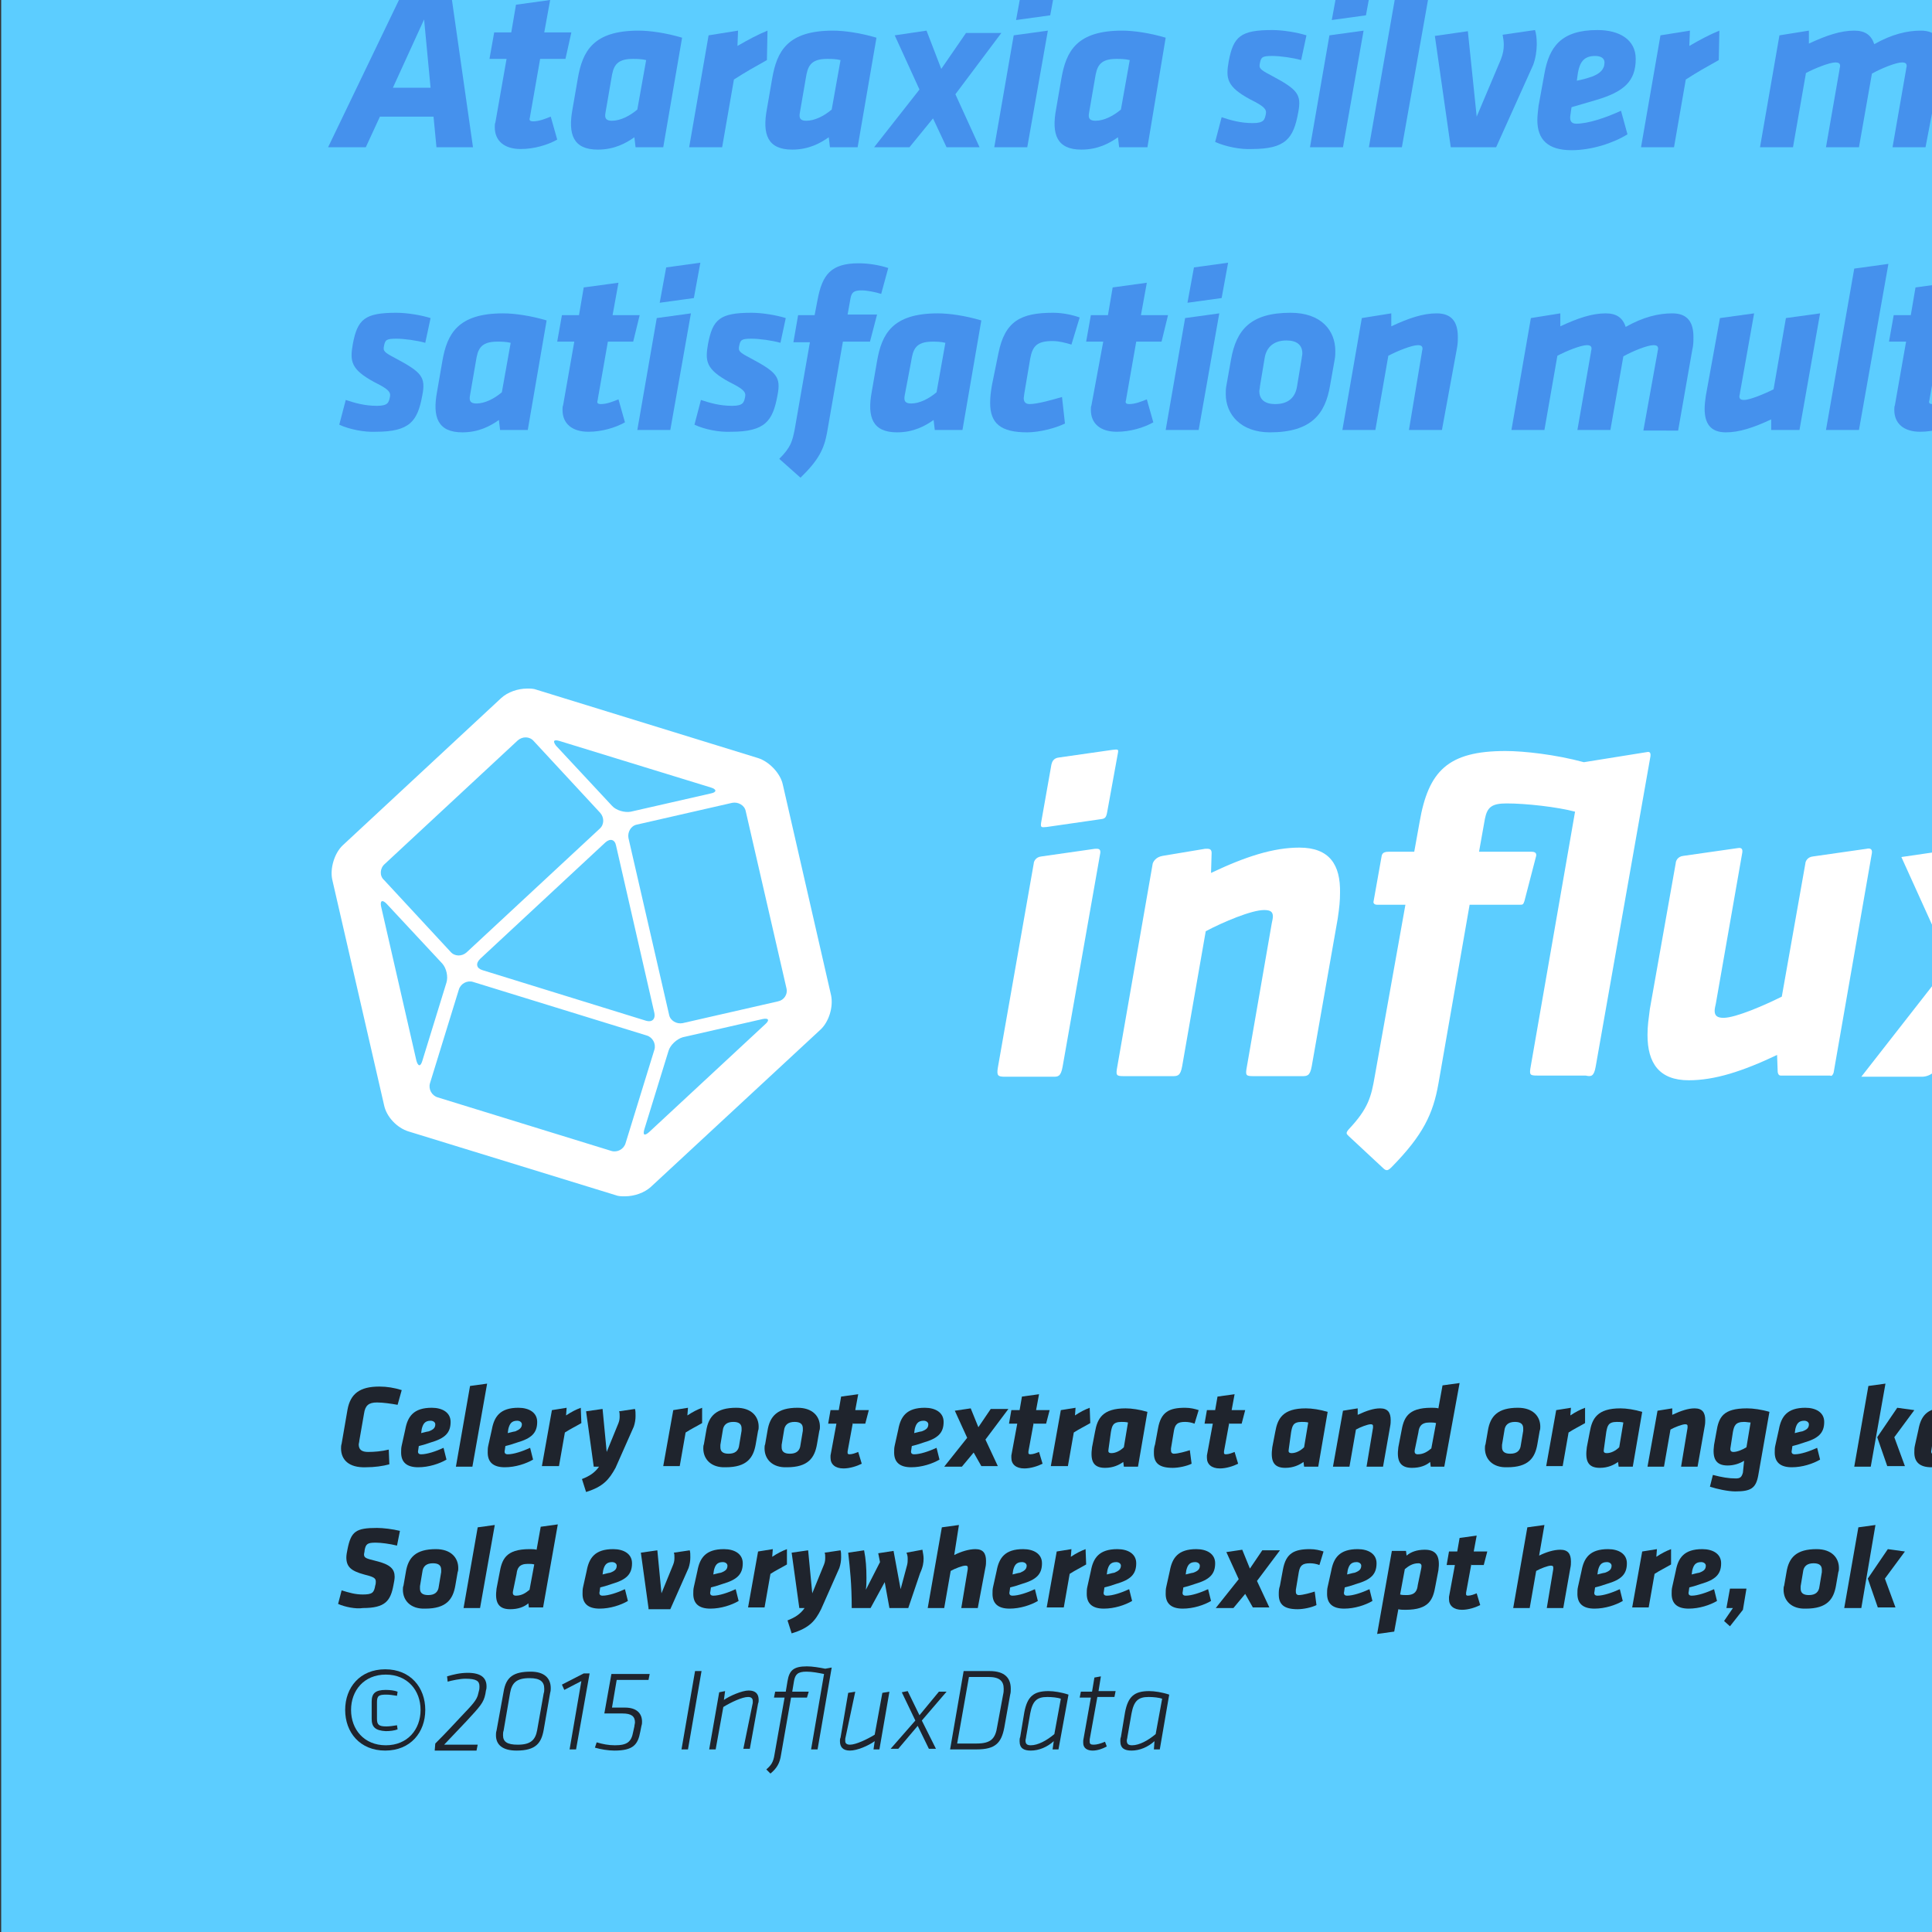 <?xml version="1.0" encoding="utf-8"?>
<!-- Generator: Adobe Illustrator 19.1.0, SVG Export Plug-In . SVG Version: 6.00 Build 0)  -->
<svg version="1.1" id="Layer_1" xmlns="http://www.w3.org/2000/svg" xmlns:xlink="http://www.w3.org/1999/xlink" x="0px" y="0px"
	 viewBox="-171 37 328 328" style="enable-background:new -171 37 328 328;" xml:space="preserve">
<rect x="-171" y="37" width="328" height="328" fill="#333333" stroke="none"/>
<style type="text/css">
	.st0{fill:#5CCDFF;}
	.st1{fill:#4591ED;}
	.st2{fill:#1F242D;}
	.st3{fill:#FFFFFF;}
</style>
<rect x="-170.8" y="37" class="st0" width="328" height="328"/>
<g>
	<path class="st1" d="M-97.4,56.8h-9.1l-2.4,5.2h-6.4l12.8-26.6h8l3.8,26.6h-6.2L-97.4,56.8z M-104.3,51.9h6.4l-1.1-11.6
		L-104.3,51.9z"/>
	<path class="st1" d="M-79.3,47l-1.7,9.7c0,0.2-0.1,0.4-0.1,0.5c0,0.3,0.2,0.4,0.6,0.4c1,0,2-0.4,3-0.8l1.1,3.9
		c-1.6,0.9-3.9,1.6-6.2,1.6c-2.8,0-4.4-1.4-4.4-3.7c0-0.3,0-0.6,0.1-0.8l1.9-10.8h-2.9l0.8-4.5h2.9l0.8-4.7l5.8-0.8l-1,5.5h4.6
		L-75,47H-79.3z"/>
	<path class="st1" d="M-63.1,62l-0.2-1.7c-1.4,1-3.4,2.1-6.2,2.1c-4.2,0-5.1-2.6-4.3-6.9l0.9-5.2c0.8-4.6,2.6-8.1,10.3-8.1
		c2,0,4.7,0.4,7.4,1.2L-58.4,62H-63.1z M-68.2,56.1c-0.2,1,0.1,1.4,1.1,1.4c1.4,0,3-0.8,4.3-1.9l1.5-8.4C-62.1,47-63,47-63.6,47
		c-2.9,0-3.3,1.4-3.6,3.3L-68.2,56.1z"/>
	<path class="st1" d="M-40.8,47.2c-2.5,1.4-3.4,1.9-5.6,3.3l-2,11.5h-5.6l3.3-19l5-0.8l-0.1,2.6c1.9-1.1,3.4-1.9,5.1-2.6L-40.8,47.2
		z"/>
	<path class="st1" d="M-30.1,62l-0.2-1.7c-1.4,1-3.4,2.1-6.2,2.1c-4.2,0-5.1-2.6-4.3-6.9l0.9-5.2c0.8-4.6,2.6-8.1,10.3-8.1
		c2,0,4.7,0.4,7.4,1.2L-25.4,62H-30.1z M-35.2,56.1c-0.2,1,0.1,1.4,1.1,1.4c1.4,0,3-0.8,4.3-1.9l1.5-8.4C-29.1,47-30,47-30.6,47
		c-2.9,0-3.3,1.4-3.6,3.3L-35.2,56.1z"/>
	<path class="st1" d="M-12.6,57.1l-4,4.9h-6l7.7-9.8l-4.2-9.2l5.4-0.8l2.5,6.5l4.2-6.1h6L-8.8,53l4.1,9h-5.6L-12.6,57.1z"/>
	<path class="st1" d="M1.1,43l5.8-0.8L3.4,62h-5.6L1.1,43z M2.6,34.4l5.8-0.8l-1.1,6l-5.8,0.8L2.6,34.4z"/>
	<path class="st1" d="M19,62l-0.2-1.7c-1.4,1-3.4,2.1-6.2,2.1c-4.2,0-5.1-2.6-4.3-6.9l0.9-5.2c0.8-4.6,2.6-8.1,10.3-8.1
		c2,0,4.7,0.4,7.4,1.2L23.8,62H19z M13.9,56.1c-0.2,1,0.1,1.4,1.1,1.4c1.4,0,3-0.8,4.3-1.9l1.5-8.4C20,47,19.1,47,18.5,47
		c-2.9,0-3.3,1.4-3.6,3.3L13.9,56.1z"/>
	<path class="st1" d="M35.3,61.1l1.1-4.2c1.5,0.5,3.2,1,5.3,1c1.9,0,2-0.6,2.2-1.5c0.2-0.9-0.4-1.4-2.6-2.5
		c-4.1-2.2-4.2-3.6-3.7-6.5c0.8-4.2,2-5.3,7.4-5.3c1.8,0,4.2,0.4,5.8,0.9l-0.9,4.2c-1.4-0.4-3.6-0.7-4.9-0.7c-1.7,0-1.9,0.2-2.1,1.2
		c-0.2,0.9,0,1.1,1.9,2.1c4.5,2.4,5.2,3.2,4.6,6.3c-0.8,4.4-2.1,6.2-7.9,6.2C39.6,62.4,37.1,61.9,35.3,61.1z"/>
	<path class="st1" d="M54.7,43l5.8-0.8L57,62h-5.6L54.7,43z M56.2,34.4l5.8-0.8l-1.1,6l-5.8,0.8L56.2,34.4z"/>
	<path class="st1" d="M66.2,34.6l5.8-0.8L67,62h-5.6L66.2,34.6z"/>
	<path class="st1" d="M75.3,62l-2.7-18.9l5.6-0.8l1.5,14.5l4.1-9.7c0.4-1,0.5-1.8,0.5-2.5c0-0.6-0.1-1.2-0.2-1.7l5.5-0.8
		c0.2,0.6,0.3,1.4,0.3,2.4c0,1.1-0.2,2.4-0.6,3.5l-6.3,14H75.3z"/>
	<path class="st1" d="M91.2,49.5c0.8-4.5,2.8-7.4,9-7.4c3.7,0,6.5,1.6,6.5,4.9c0,3.8-2,5.6-6.8,7c-2.4,0.7-2.4,0.7-4.1,1.2l-0.2,1.4
		c-0.1,0.7,0,1.4,1,1.4c2,0,5-1,7.6-2.2l1.1,4c-2.4,1.5-6.1,2.7-9.5,2.7c-4,0-5.8-1.8-5.8-5.1c0-0.7,0.1-1.5,0.2-2.4L91.2,49.5z
		 M101.4,47.6c0-0.7-0.6-1.1-1.6-1.1c-2,0-2.6,1.2-2.9,2.8l-0.2,1.4c1-0.2,1.4-0.3,2.6-0.7C100.6,49.5,101.4,48.8,101.4,47.6z"/>
	<path class="st1" d="M120.8,47.2c-2.5,1.4-3.4,1.9-5.6,3.3l-2,11.5h-5.6l3.3-19l5-0.8l-0.1,2.6c1.9-1.1,3.4-1.9,5.1-2.6L120.8,47.2
		z"/>
	<path class="st1" d="M152.6,48.8c0-0.2,0.1-0.4,0.1-0.6c0-0.4-0.2-0.6-0.8-0.6c-1,0-3.5,1-5.1,1.9L144.6,62H139l2.3-13.2
		c0-0.2,0.1-0.4,0.1-0.6c0-0.4-0.2-0.6-0.8-0.6c-1,0-3.5,1-5,1.8L133.4,62h-5.6l3.3-19l5-0.8l0,2.2c3-1.4,5.4-2.2,7.7-2.2
		c1.9,0,2.9,0.8,3.4,2.3c3-1.7,5.6-2.3,7.9-2.3c2.6,0,3.6,1.5,3.6,4c0,0.7,0,1.4-0.2,2.2L155.9,62h-5.6L152.6,48.8z"/>
	<path class="st1" d="M161.5,49.5c0.8-4.5,2.8-7.4,9-7.4c3.7,0,6.5,1.6,6.5,4.9c0,3.8-2,5.6-6.8,7c-2.4,0.7-2.4,0.7-4.1,1.2
		l-0.2,1.4c-0.1,0.7,0,1.4,1,1.4c2,0,5-1,7.6-2.2l1.1,4c-2.4,1.5-6.1,2.7-9.5,2.7c-4,0-5.8-1.8-5.8-5.1c0-0.7,0.1-1.5,0.2-2.4
		L161.5,49.5z M171.7,47.6c0-0.7-0.6-1.1-1.6-1.1c-2,0-2.6,1.2-2.9,2.8l-0.2,1.4c1-0.2,1.4-0.3,2.6-0.7
		C171,49.5,171.7,48.8,171.7,47.6z"/>
	<path class="st1" d="M188.6,59.9c-1.6,1-3.6,1.7-5.7,1.7c-4.2,0-5.3-2.6-4.5-7l0.8-4.4c0.9-4.9,2.1-8.1,10.4-8.1
		c2,0,5.1,0.4,7.6,1.2l-3.8,21.6c-0.8,4.4-2.6,5.4-7.8,5.4c-2.3,0-6.3-0.7-8.7-1.5l1-4c3,0.7,5.4,1.1,7.8,1.1c1.7,0,2.1-0.6,2.3-2
		L188.6,59.9z M184,55.4c-0.2,1,0.1,1.5,1.1,1.5c1.2,0,3.2-0.8,4.4-1.5l1.5-8.4c-0.7-0.1-1.4-0.1-2.2-0.1c-2.9,0-3.5,1.4-3.8,3.3
		L184,55.4z"/>
	<path class="st1" d="M209.5,62l-0.2-1.7c-1.4,1-3.4,2.1-6.2,2.1c-4.2,0-5.1-2.6-4.3-6.9l0.9-5.2c0.8-4.6,2.6-8.1,10.3-8.1
		c2,0,4.7,0.4,7.4,1.2L214.2,62H209.5z M204.4,56.1c-0.2,1,0.1,1.4,1.1,1.4c1.4,0,3-0.8,4.3-1.9l1.5-8.4c-0.8-0.2-1.6-0.2-2.2-0.2
		c-2.9,0-3.3,1.4-3.6,3.3L204.4,56.1z"/>
	<path class="st1" d="M223.3,34.6l5.8-0.8l-5,28.2h-5.6L223.3,34.6z"/>
	<path class="st1" d="M228.8,55.9c0-0.4,0-0.9,0.1-1.4l0.8-4.5c0.9-5,3.3-7.9,10.1-7.9c5.2,0,7.6,3,7.6,6.5c0,0.4,0,0.9-0.1,1.4
		l-0.8,4.5c-0.8,4.7-3.1,7.9-10.2,7.9C231.4,62.4,228.8,59.4,228.8,55.9z M241.8,49c0-1.4-0.9-2.2-2.7-2.2c-2.1,0-3.4,1.1-3.7,3
		l-0.8,4.8c0,0.3-0.1,0.6-0.1,0.8c0,1.4,0.9,2.2,2.7,2.2c2.2,0,3.4-1.1,3.7-3l0.8-4.8C241.7,49.6,241.8,49.3,241.8,49z"/>
	<path class="st1" d="M273.4,48.8c0-0.2,0.1-0.4,0.1-0.6c0-0.4-0.2-0.6-0.8-0.6c-1,0-3.5,1-5.1,1.9L265.4,62h-5.6l2.3-13.2
		c0-0.2,0.1-0.4,0.1-0.6c0-0.4-0.2-0.6-0.8-0.6c-1,0-3.5,1-5,1.8L254.2,62h-5.6l3.3-19l5-0.8l0,2.2c3-1.4,5.4-2.2,7.7-2.2
		c1.9,0,2.9,0.8,3.4,2.3c3-1.7,5.6-2.3,7.9-2.3c2.6,0,3.6,1.5,3.6,4c0,0.7,0,1.4-0.2,2.2L276.7,62H271L273.4,48.8z"/>
	<path class="st1" d="M292.1,62l-0.2-1.7c-1.4,1-3.4,2.1-6.2,2.1c-4.2,0-5.1-2.6-4.3-6.9l0.9-5.2c0.8-4.6,2.6-8.1,10.3-8.1
		c2,0,4.7,0.4,7.4,1.2L296.9,62H292.1z M287,56.1c-0.2,1,0.1,1.4,1.1,1.4c1.4,0,3-0.8,4.3-1.9l1.5-8.4c-0.8-0.2-1.6-0.2-2.2-0.2
		c-2.9,0-3.3,1.4-3.6,3.3L287,56.1z"/>
	<path class="st1" d="M314.7,48.8c0-0.2,0.1-0.4,0.1-0.6c0-0.4-0.2-0.6-0.8-0.6c-1,0-3.5,1-5,1.8L306.8,62h-5.6l3.3-19l5-0.8l0,2.2
		c3-1.4,5.4-2.2,7.7-2.2c2.6,0,3.6,1.5,3.6,4c0,0.7,0,1.2-0.2,2.2L318,62h-5.6L314.7,48.8z"/>
	<path class="st1" d="M325.6,43l5.8-0.8L327.9,62h-5.6L325.6,43z M327.1,34.4l5.8-0.8l-1.1,6l-5.8,0.8L327.1,34.4z"/>
	<path class="st1" d="M343.5,62l-0.2-1.7c-1.4,1-3.4,2.1-6.2,2.1c-4.2,0-5.1-2.6-4.3-6.9l0.9-5.2c0.8-4.6,2.6-8.1,10.3-8.1
		c2,0,4.7,0.4,7.4,1.2L348.3,62H343.5z M338.4,56.1c-0.2,1,0.1,1.4,1.1,1.4c1.4,0,3-0.8,4.3-1.9l1.5-8.4c-0.8-0.2-1.6-0.2-2.2-0.2
		c-2.9,0-3.3,1.4-3.6,3.3L338.4,56.1z"/>
	<path class="st1" d="M352.9,57.4c0-1,0.1-1.8,0.3-3l1.1-5.4c1.1-5.5,3.8-6.9,9.3-6.9c1.7,0,3.4,0.4,4.5,0.8l-1.4,4.6
		c-1-0.3-2.1-0.6-3.2-0.6c-2.6,0-3.4,0.8-3.8,3l-1,5.9c0,0.2-0.1,0.6-0.1,0.8c0,0.6,0.3,1,1,1c1.4,0,4.1-0.8,5.5-1.2l0.5,4.5
		c-1.6,0.8-4.4,1.5-6.4,1.5C354.7,62.4,352.9,60.9,352.9,57.4z"/>
	<path class="st1" d="M-113.4,109.1l1.1-4.2c1.5,0.5,3.2,1,5.3,1c1.9,0,2-0.6,2.2-1.5c0.2-0.9-0.4-1.4-2.6-2.5
		c-4.1-2.2-4.2-3.6-3.7-6.5c0.8-4.2,2-5.3,7.4-5.3c1.8,0,4.2,0.4,5.8,0.9l-0.9,4.2c-1.4-0.4-3.6-0.7-4.9-0.7c-1.7,0-1.9,0.2-2.1,1.2
		c-0.2,0.9,0,1.1,1.9,2.1c4.5,2.4,5.2,3.2,4.6,6.3c-0.8,4.4-2.1,6.2-7.9,6.2C-109.1,110.4-111.7,109.9-113.4,109.1z"/>
	<path class="st1" d="M-86.1,110l-0.2-1.7c-1.4,1-3.4,2.1-6.2,2.1c-4.2,0-5.1-2.6-4.3-6.9l0.9-5.2c0.8-4.6,2.6-8.1,10.3-8.1
		c2,0,4.7,0.4,7.4,1.2l-3.2,18.6H-86.1z M-91.2,104.1c-0.2,1,0.1,1.4,1.1,1.4c1.4,0,3-0.8,4.3-1.9l1.5-8.4C-85.1,95-86,95-86.6,95
		c-2.9,0-3.3,1.4-3.6,3.3L-91.2,104.1z"/>
	<path class="st1" d="M-67.8,95l-1.7,9.7c0,0.2-0.1,0.4-0.1,0.5c0,0.3,0.2,0.4,0.6,0.4c1,0,2-0.4,3-0.8l1.1,3.9
		c-1.6,0.9-3.9,1.6-6.2,1.6c-2.8,0-4.4-1.4-4.4-3.7c0-0.3,0-0.6,0.1-0.8l1.9-10.8h-2.9l0.8-4.5h2.9l0.8-4.7L-66,85l-1,5.5h4.6
		l-1.1,4.5H-67.8z"/>
	<path class="st1" d="M-59.5,91l5.8-0.8l-3.5,19.8h-5.6L-59.5,91z M-57.9,82.4l5.8-0.8l-1.1,6l-5.8,0.8L-57.9,82.4z"/>
	<path class="st1" d="M-53.1,109.1l1.1-4.2c1.5,0.5,3.2,1,5.3,1c1.9,0,2-0.6,2.2-1.5c0.2-0.9-0.4-1.4-2.6-2.5
		c-4.1-2.2-4.2-3.6-3.7-6.5c0.8-4.2,2-5.3,7.4-5.3c1.8,0,4.2,0.4,5.8,0.9l-0.9,4.2c-1.4-0.4-3.6-0.7-4.9-0.7c-1.7,0-1.9,0.2-2.1,1.2
		c-0.2,0.9,0,1.1,1.9,2.1c4.5,2.4,5.2,3.2,4.6,6.3c-0.8,4.4-2.1,6.2-7.9,6.2C-48.9,110.4-51.4,109.9-53.1,109.1z"/>
	<path class="st1" d="M-38.7,114.9c2-2,2.2-3,2.6-4.9l2.6-14.9h-2.8l0.8-4.6h2.8l0.5-2.6c0.8-4.3,2.3-6.2,7-6.2c1.6,0,3.5,0.3,5,0.8
		l-1.2,4.4c-0.9-0.3-2.4-0.6-3.3-0.6c-1.3,0-1.7,0.3-1.9,1.3l-0.5,2.8h5l-1.2,4.6h-4.6l-2.7,15.5c-0.5,2.7-1.4,4.6-4.5,7.6
		L-38.7,114.9z"/>
	<path class="st1" d="M-12.3,110l-0.2-1.7c-1.4,1-3.4,2.1-6.2,2.1c-4.2,0-5.1-2.6-4.3-6.9l0.9-5.2c0.8-4.6,2.6-8.1,10.3-8.1
		c2,0,4.7,0.4,7.4,1.2L-7.6,110H-12.3z M-17.4,104.1c-0.2,1,0.1,1.4,1.1,1.4c1.4,0,3-0.8,4.3-1.9l1.5-8.4c-0.8-0.2-1.6-0.2-2.2-0.2
		c-2.9,0-3.3,1.4-3.6,3.3L-17.4,104.1z"/>
	<path class="st1" d="M-2.9,105.4c0-1,0.1-1.8,0.3-3l1.1-5.4c1.1-5.5,3.8-6.9,9.3-6.9c1.7,0,3.4,0.4,4.5,0.8l-1.4,4.6
		c-1-0.3-2.1-0.6-3.2-0.6c-2.6,0-3.4,0.8-3.8,3l-1,5.9c0,0.2-0.1,0.6-0.1,0.8c0,0.6,0.3,1,1,1c1.4,0,4.1-0.8,5.5-1.2l0.5,4.5
		c-1.6,0.8-4.4,1.5-6.4,1.5C-1.1,110.4-2.9,108.9-2.9,105.4z"/>
	<path class="st1" d="M21.9,95l-1.7,9.7c0,0.2-0.1,0.4-0.1,0.5c0,0.3,0.2,0.4,0.6,0.4c1,0,2-0.4,3-0.8l1.1,3.9
		c-1.6,0.9-3.9,1.6-6.2,1.6c-2.8,0-4.4-1.4-4.4-3.7c0-0.3,0-0.6,0.1-0.8L16.3,95h-2.9l0.8-4.5h2.9l0.8-4.7l5.8-0.8l-1,5.5h4.6
		L26.2,95H21.9z"/>
	<path class="st1" d="M30.2,91l5.8-0.8L32.5,110h-5.6L30.2,91z M31.7,82.4l5.8-0.8l-1.1,6l-5.8,0.8L31.7,82.4z"/>
	<path class="st1" d="M37.1,103.9c0-0.4,0-0.9,0.1-1.4L38,98c0.9-5,3.3-7.9,10.1-7.9c5.2,0,7.6,3,7.6,6.5c0,0.4,0,0.9-0.1,1.4
		l-0.8,4.5c-0.8,4.7-3.1,7.9-10.2,7.9C39.7,110.4,37.1,107.4,37.1,103.9z M50.1,97c0-1.4-0.9-2.2-2.7-2.2c-2.1,0-3.4,1.1-3.7,3
		l-0.8,4.8c0,0.3-0.1,0.6-0.1,0.8c0,1.4,0.9,2.2,2.7,2.2c2.2,0,3.4-1.1,3.7-3l0.8-4.8C50,97.6,50.1,97.3,50.1,97z"/>
	<path class="st1" d="M70.4,96.8c0-0.2,0.1-0.4,0.1-0.6c0-0.4-0.2-0.6-0.8-0.6c-1,0-3.5,1-5,1.8L62.5,110h-5.6l3.3-19l5-0.8l0,2.2
		c3-1.4,5.4-2.2,7.7-2.2c2.6,0,3.6,1.5,3.6,4c0,0.7,0,1.2-0.2,2.2L73.8,110h-5.6L70.4,96.8z"/>
	<path class="st1" d="M110.4,96.8c0-0.2,0.1-0.4,0.1-0.6c0-0.4-0.2-0.6-0.8-0.6c-1,0-3.5,1-5.1,1.9l-2.2,12.5h-5.6l2.3-13.2
		c0-0.2,0.1-0.4,0.1-0.6c0-0.4-0.2-0.6-0.8-0.6c-1,0-3.5,1-5,1.8L91.2,110h-5.6l3.3-19l5-0.8l0,2.2c3-1.4,5.4-2.2,7.7-2.2
		c1.9,0,2.9,0.8,3.4,2.3c3-1.7,5.6-2.3,7.9-2.3c2.6,0,3.6,1.5,3.6,4c0,0.7,0,1.4-0.2,2.2l-2.4,13.7H108L110.4,96.8z"/>
	<path class="st1" d="M124.4,103.7c0,0.2-0.1,0.4-0.1,0.6c0,0.4,0.2,0.6,0.8,0.6c1,0,3.6-1.1,5-1.8l2.1-12.1l5.8-0.8l-3.5,19.8h-4.8
		l0-1.8c-3,1.4-5.4,2.2-7.7,2.2c-2.6,0-3.6-1.5-3.6-4c0-0.8,0.1-1.4,0.2-2.2L121,91l5.8-0.8L124.4,103.7z"/>
	<path class="st1" d="M143.8,82.6l5.8-0.8l-5,28.2H139L143.8,82.6z"/>
	<path class="st1" d="M158.3,95l-1.7,9.7c0,0.2-0.1,0.4-0.1,0.5c0,0.3,0.2,0.4,0.6,0.4c1,0,2-0.4,3-0.8l1.1,3.9
		c-1.6,0.9-3.9,1.6-6.2,1.6c-2.8,0-4.4-1.4-4.4-3.7c0-0.3,0-0.6,0.1-0.8l1.9-10.8h-2.9l0.8-4.5h2.9l0.8-4.7l5.8-0.8l-1,5.5h4.6
		l-1.1,4.5H158.3z"/>
	<path class="st1" d="M166.6,91l5.8-0.8l-3.5,19.8h-5.6L166.6,91z M168.2,82.4l5.8-0.8l-1.1,6l-5.8,0.8L168.2,82.4z"/>
	<path class="st1" d="M181.5,90.5l0.2,1.7c1.4-1.2,3.4-2.1,6.2-2.1c4.2,0,5.3,2.6,4.5,6.9l-0.9,5.2c-0.8,4.6-2,8.1-10.2,8.1
		c-0.6,0-1.8-0.1-2.4-0.2l-1.4,7.7l-5.8,0.8l5-28.2H181.5z M186.9,96.4c0.2-1-0.1-1.5-1.1-1.5c-2,0-3.4,1-4.5,2l-1.5,8.7
		c0.6,0.1,1.4,0.2,2.2,0.2c2.9,0,3.5-1.6,3.9-3.4L186.9,96.4z"/>
	<path class="st1" d="M195,118.6l-1.4-4.4c2.7-1,4.4-2.2,5.8-4.2h-1.8l-2.7-18.9l5.6-0.8l1.5,14.5l4.1-9.7c0.4-1,0.5-1.8,0.5-2.5
		c0-0.6-0.1-1.2-0.2-1.7l5.5-0.8c0.2,0.6,0.3,1.4,0.3,2.4c0,1.1-0.2,2.4-0.6,3.5l-6.3,14C203,114.5,201,116.7,195,118.6z"/>
	<path class="st1" d="M230.9,110l-0.2-1.7c-1.4,1.2-3.4,2.1-6.2,2.1c-4.2,0-5.3-2.6-4.5-6.9l0.9-5.2c0.8-4.6,2-8.1,10.2-8.1
		c0.6,0,1.8,0.1,2.4,0.2l1.4-7.8l5.8-0.8l-5,28.2H230.9z M225.5,104.2c-0.2,1,0.1,1.5,1.1,1.5c2,0,3.4-1,4.5-2l1.5-8.7
		c-0.6-0.1-1.4-0.2-2.2-0.2c-2.9,0-3.5,1.6-3.9,3.4L225.5,104.2z"/>
	<path class="st1" d="M241.4,97.5c0.8-4.5,2.8-7.4,9-7.4c3.7,0,6.5,1.6,6.5,4.9c0,3.8-2,5.6-6.8,7c-2.4,0.7-2.4,0.7-4.1,1.2
		l-0.2,1.4c-0.1,0.7,0,1.4,1,1.4c2,0,5-1,7.6-2.2l1.1,4c-2.4,1.5-6.1,2.7-9.5,2.7c-4,0-5.8-1.8-5.8-5.1c0-0.7,0.1-1.5,0.2-2.4
		L241.4,97.5z M251.6,95.6c0-0.7-0.6-1.1-1.6-1.1c-2,0-2.6,1.2-2.9,2.8l-0.2,1.4c1-0.2,1.4-0.3,2.6-0.7
		C250.9,97.5,251.6,96.8,251.6,95.6z"/>
	<path class="st1" d="M257.4,109.1l1.1-4.2c1.5,0.5,3.2,1,5.3,1c1.9,0,2-0.6,2.2-1.5c0.2-0.9-0.4-1.4-2.6-2.5
		c-4.1-2.2-4.2-3.6-3.7-6.5c0.8-4.2,2-5.3,7.4-5.3c1.8,0,4.2,0.4,5.8,0.9l-0.9,4.2c-1.4-0.4-3.6-0.7-4.9-0.7c-1.7,0-1.9,0.2-2.1,1.2
		c-0.2,0.9,0,1.1,1.9,2.1c4.5,2.4,5.2,3.2,4.6,6.3c-0.8,4.4-2.1,6.2-7.9,6.2C261.6,110.4,259.1,109.9,257.4,109.1z"/>
	<path class="st1" d="M276.8,91l5.8-0.8l-3.5,19.8h-5.6L276.8,91z M278.3,82.4l5.8-0.8l-1.1,6l-5.8,0.8L278.3,82.4z"/>
	<path class="st1" d="M294.4,107.9c-1.6,1-3.6,1.7-5.7,1.7c-4.2,0-5.3-2.6-4.5-7l0.8-4.4c0.9-4.9,2.1-8.1,10.4-8.1
		c2,0,5.1,0.4,7.6,1.2l-3.8,21.6c-0.8,4.4-2.6,5.4-7.8,5.4c-2.3,0-6.3-0.7-8.7-1.5l1-4c3,0.7,5.4,1.1,7.8,1.1c1.7,0,2.1-0.6,2.3-2
		L294.4,107.9z M289.7,103.4c-0.2,1,0.1,1.5,1.1,1.5c1.2,0,3.2-0.8,4.4-1.5l1.5-8.4c-0.7-0.1-1.4-0.1-2.2-0.1
		c-2.9,0-3.5,1.4-3.8,3.3L289.7,103.4z"/>
	<path class="st1" d="M317.5,96.8c0-0.2,0.1-0.4,0.1-0.6c0-0.4-0.2-0.6-0.8-0.6c-1,0-3.5,1-5,1.8l-2.2,12.6H304l3.3-19l5-0.8l0,2.2
		c3-1.4,5.4-2.2,7.7-2.2c2.6,0,3.6,1.5,3.6,4c0,0.7,0,1.2-0.2,2.2l-2.4,13.7h-5.6L317.5,96.8z"/>
	<path class="st1" d="M343.9,110l-0.2-1.7c-1.4,1.2-3.4,2.1-6.2,2.1c-4.2,0-5.3-2.6-4.5-6.9l0.9-5.2c0.8-4.6,2-8.1,10.2-8.1
		c0.6,0,1.8,0.1,2.4,0.2l1.4-7.8l5.8-0.8l-5,28.2H343.9z M338.5,104.2c-0.2,1,0.1,1.5,1.1,1.5c2,0,3.4-1,4.5-2l1.5-8.7
		c-0.6-0.1-1.4-0.2-2.2-0.2c-2.9,0-3.5,1.6-3.9,3.4L338.5,104.2z"/>
	<path class="st1" d="M359.6,103.7c0,0.2-0.1,0.4-0.1,0.6c0,0.4,0.2,0.6,0.8,0.6c1,0,3.6-1.1,5-1.8l2.1-12.1l5.8-0.8l-3.5,19.8H365
		l0-1.8c-3,1.4-5.4,2.2-7.7,2.2c-2.6,0-3.6-1.5-3.6-4c0-0.8,0.1-1.4,0.2-2.2l2.3-13.2l5.8-0.8L359.6,103.7z"/>
	<path class="st1" d="M374.4,103.9c0-0.4,0-0.9,0.1-1.4l0.8-4.5c0.9-5,3.3-7.9,10.1-7.9c5.2,0,7.6,3,7.6,6.5c0,0.4,0,0.9-0.1,1.4
		l-0.8,4.5c-0.8,4.7-3.1,7.9-10.2,7.9C377,110.4,374.4,107.4,374.4,103.9z M387.4,97c0-1.4-0.9-2.2-2.7-2.2c-2.1,0-3.4,1.1-3.7,3
		l-0.8,4.8c0,0.3-0.1,0.6-0.1,0.8c0,1.4,0.9,2.2,2.7,2.2c2.2,0,3.4-1.1,3.7-3l0.8-4.8C387.3,97.6,387.4,97.3,387.4,97z"/>
</g>
<g>
	<path class="st2" d="M-113.1,282.9c0-0.2,0-0.5,0.1-0.8l1-5.8c0.5-2.7,2.1-3.9,5.4-3.9c1.3,0,2.5,0.2,3.8,0.6l-0.7,2.5
		c-1.1-0.2-2.5-0.4-3.5-0.4c-1.4,0-2,0.5-2.2,1.9l-0.8,4.6c0,0.2-0.1,0.5-0.1,0.6c0,0.9,0.5,1.3,1.6,1.3c1,0,2.3-0.1,3.5-0.4
		l0.1,2.5c-1.1,0.3-2.5,0.5-4,0.5C-111.8,286.2-113.1,284.8-113.1,282.9z"/>
	<path class="st2" d="M-102.2,279.7c0.4-2.2,1.4-3.7,4.5-3.7c1.8,0,3.2,0.8,3.2,2.4c0,1.9-1,2.8-3.4,3.5c-1.2,0.4-1.2,0.4-2,0.6
		l-0.1,0.7c-0.1,0.4,0,0.7,0.5,0.7c1,0,2.5-0.5,3.8-1.1l0.5,2c-1.2,0.7-3,1.3-4.8,1.3c-2,0-2.9-0.9-2.9-2.5c0-0.4,0-0.8,0.1-1.2
		L-102.2,279.7z M-97.1,278.8c0-0.3-0.3-0.6-0.8-0.6c-1,0-1.3,0.6-1.5,1.4l-0.1,0.7c0.5-0.1,0.7-0.2,1.3-0.3
		C-97.4,279.7-97.1,279.4-97.1,278.8z"/>
	<path class="st2" d="M-91.2,272.3l2.9-0.4l-2.5,14.1h-2.8L-91.2,272.3z"/>
	<path class="st2" d="M-87.5,279.7c0.4-2.2,1.4-3.7,4.5-3.7c1.8,0,3.2,0.8,3.2,2.4c0,1.9-1,2.8-3.4,3.5c-1.2,0.4-1.2,0.4-2,0.6
		l-0.1,0.7c-0.1,0.4,0,0.7,0.5,0.7c1,0,2.5-0.5,3.8-1.1l0.5,2c-1.2,0.7-3,1.3-4.8,1.3c-2,0-2.9-0.9-2.9-2.5c0-0.4,0-0.8,0.1-1.2
		L-87.5,279.7z M-82.4,278.8c0-0.3-0.3-0.6-0.8-0.6c-1,0-1.3,0.6-1.5,1.4l-0.1,0.7c0.5-0.1,0.7-0.2,1.3-0.3
		C-82.8,279.7-82.4,279.4-82.4,278.8z"/>
	<path class="st2" d="M-72.3,278.6c-1.2,0.7-1.7,0.9-2.8,1.6l-1,5.7H-79l1.7-9.5l2.5-0.4l-0.1,1.3c0.9-0.6,1.7-1,2.5-1.3
		L-72.3,278.6z"/>
	<path class="st2" d="M-71.5,290.3l-0.7-2.2c1.3-0.5,2.2-1.1,2.9-2.1h-0.9l-1.3-9.4l2.8-0.4l0.7,7.3l2-4.9c0.2-0.5,0.2-0.9,0.2-1.2
		c0-0.3,0-0.6-0.1-0.8l2.7-0.4c0.1,0.3,0.1,0.7,0.1,1.2c0,0.6-0.1,1.2-0.3,1.8l-3.1,7C-67.6,288.2-68.6,289.4-71.5,290.3z"/>
	<path class="st2" d="M-51.8,278.6c-1.2,0.7-1.7,0.9-2.8,1.6l-1,5.7h-2.8l1.7-9.5l2.5-0.4l-0.1,1.3c0.9-0.6,1.7-1,2.5-1.3
		L-51.8,278.6z"/>
	<path class="st2" d="M-51.6,282.9c0-0.2,0-0.5,0.1-0.7l0.4-2.3c0.4-2.5,1.7-3.9,5.1-3.9c2.6,0,3.8,1.5,3.8,3.2c0,0.2,0,0.5-0.1,0.7
		l-0.4,2.3c-0.4,2.3-1.5,3.9-5.1,3.9C-50.3,286.2-51.6,284.7-51.6,282.9z M-45.1,279.5c0-0.7-0.4-1.1-1.4-1.1
		c-1.1,0-1.7,0.5-1.8,1.5l-0.4,2.4c0,0.1,0,0.3,0,0.4c0,0.7,0.4,1.1,1.4,1.1c1.1,0,1.7-0.5,1.8-1.5l0.4-2.4
		C-45.1,279.8-45.1,279.6-45.1,279.5z"/>
	<path class="st2" d="M-41.2,282.9c0-0.2,0-0.5,0.1-0.7l0.4-2.3c0.4-2.5,1.7-3.9,5.1-3.9c2.6,0,3.8,1.5,3.8,3.2c0,0.2,0,0.5-0.1,0.7
		l-0.4,2.3c-0.4,2.3-1.5,3.9-5.1,3.9C-39.9,286.2-41.2,284.7-41.2,282.9z M-34.7,279.5c0-0.7-0.4-1.1-1.4-1.1
		c-1.1,0-1.7,0.5-1.8,1.5l-0.4,2.4c0,0.1,0,0.3,0,0.4c0,0.7,0.4,1.1,1.4,1.1c1.1,0,1.7-0.5,1.8-1.5l0.4-2.4
		C-34.7,279.8-34.7,279.6-34.7,279.5z"/>
	<path class="st2" d="M-26.2,278.5l-0.9,4.9c0,0.1,0,0.2,0,0.3c0,0.1,0.1,0.2,0.3,0.2c0.5,0,1-0.2,1.5-0.4l0.6,2
		c-0.8,0.4-2,0.8-3.1,0.8c-1.4,0-2.2-0.7-2.2-1.8c0-0.1,0-0.3,0-0.4l1-5.4h-1.4l0.4-2.3h1.4l0.4-2.3l2.9-0.4l-0.5,2.7h2.3l-0.6,2.3
		H-26.2z"/>
	<path class="st2" d="M-18.5,279.7c0.4-2.2,1.4-3.7,4.5-3.7c1.8,0,3.2,0.8,3.2,2.4c0,1.9-1,2.8-3.4,3.5c-1.2,0.4-1.2,0.4-2,0.6
		l-0.1,0.7c-0.1,0.4,0,0.7,0.5,0.7c1,0,2.5-0.5,3.8-1.1l0.5,2c-1.2,0.7-3,1.3-4.8,1.3c-2,0-2.9-0.9-2.9-2.5c0-0.4,0-0.8,0.1-1.2
		L-18.5,279.7z M-13.4,278.8c0-0.3-0.3-0.6-0.8-0.6c-1,0-1.3,0.6-1.5,1.4l-0.1,0.7c0.5-0.1,0.7-0.2,1.3-0.3
		C-13.7,279.7-13.4,279.4-13.4,278.8z"/>
	<path class="st2" d="M-5.7,283.6l-2,2.4h-3l3.9-4.9l-2.1-4.6l2.7-0.4l1.3,3.2l2.1-3.1h3l-3.9,5.2l2.1,4.5h-2.8L-5.7,283.6z"/>
	<path class="st2" d="M4.5,278.5l-0.9,4.9c0,0.1,0,0.2,0,0.3c0,0.1,0.1,0.2,0.3,0.2c0.5,0,1-0.2,1.5-0.4l0.6,2
		c-0.8,0.4-2,0.8-3.1,0.8c-1.4,0-2.2-0.7-2.2-1.8c0-0.1,0-0.3,0-0.4l1-5.4H0.3l0.4-2.3h1.4l0.4-2.3l2.9-0.4l-0.5,2.7h2.3l-0.6,2.3
		H4.5z"/>
	<path class="st2" d="M14.1,278.6c-1.2,0.7-1.7,0.9-2.8,1.6l-1,5.7H7.4l1.7-9.5l2.5-0.4l-0.1,1.3c0.9-0.6,1.7-1,2.5-1.3L14.1,278.6z
		"/>
	<path class="st2" d="M19.8,286l-0.1-0.8c-0.7,0.5-1.7,1-3.1,1c-2.1,0-2.5-1.3-2.2-3.5l0.5-2.6c0.4-2.3,1.3-4,5.2-4
		c1,0,2.4,0.2,3.7,0.6l-1.6,9.3H19.8z M17.2,283c-0.1,0.5,0,0.7,0.5,0.7c0.7,0,1.5-0.4,2.1-1l0.7-4.2c-0.4-0.1-0.8-0.1-1.1-0.1
		c-1.5,0-1.6,0.7-1.8,1.7L17.2,283z"/>
	<path class="st2" d="M24.9,283.7c0-0.5,0-0.9,0.2-1.5l0.5-2.7c0.5-2.8,1.9-3.5,4.6-3.5c0.9,0,1.7,0.2,2.3,0.4l-0.7,2.3
		c-0.5-0.2-1.1-0.3-1.6-0.3c-1.3,0-1.7,0.4-1.9,1.5l-0.5,3c0,0.1,0,0.3,0,0.4c0,0.3,0.2,0.5,0.5,0.5c0.7,0,2.1-0.4,2.7-0.6l0.3,2.3
		c-0.8,0.4-2.2,0.7-3.2,0.7C25.8,286.2,24.9,285.4,24.9,283.7z"/>
	<path class="st2" d="M37.7,278.5l-0.9,4.9c0,0.1,0,0.2,0,0.3c0,0.1,0.1,0.2,0.3,0.2c0.5,0,1-0.2,1.5-0.4l0.6,2
		c-0.8,0.4-2,0.8-3.1,0.8c-1.4,0-2.2-0.7-2.2-1.8c0-0.1,0-0.3,0-0.4l1-5.4h-1.4l0.4-2.3h1.4l0.4-2.3l2.9-0.4l-0.5,2.7h2.3l-0.6,2.3
		H37.7z"/>
	<path class="st2" d="M50.4,286l-0.1-0.8c-0.7,0.5-1.7,1-3.1,1c-2.1,0-2.5-1.3-2.2-3.5l0.5-2.6c0.4-2.3,1.3-4,5.2-4
		c1,0,2.4,0.2,3.7,0.6l-1.6,9.3H50.4z M47.8,283c-0.1,0.5,0,0.7,0.5,0.7c0.7,0,1.5-0.4,2.1-1l0.7-4.2c-0.4-0.1-0.8-0.1-1.1-0.1
		c-1.5,0-1.6,0.7-1.8,1.7L47.8,283z"/>
	<path class="st2" d="M62.1,279.4c0-0.1,0-0.2,0-0.3c0-0.2-0.1-0.3-0.4-0.3c-0.5,0-1.8,0.5-2.5,0.9l-1.1,6.3h-2.8l1.7-9.5l2.5-0.4
		l0,1.1c1.5-0.7,2.7-1.1,3.8-1.1c1.3,0,1.8,0.7,1.8,2c0,0.3,0,0.6-0.1,1.1l-1.2,6.8h-2.8L62.1,279.4z"/>
	<path class="st2" d="M71.9,286l-0.1-0.8c-0.7,0.6-1.7,1-3.1,1c-2.1,0-2.6-1.3-2.3-3.5l0.5-2.6c0.4-2.3,1-4.1,5.1-4.1
		c0.3,0,0.9,0,1.2,0.1l0.7-3.9l2.9-0.4L74.2,286H71.9z M69.2,283.1c-0.1,0.5,0,0.8,0.5,0.8c1,0,1.7-0.5,2.3-1l0.8-4.3
		c-0.3-0.1-0.7-0.1-1.1-0.1c-1.5,0-1.8,0.8-1.9,1.7L69.2,283.1z"/>
	<path class="st2" d="M81.1,282.9c0-0.2,0-0.5,0.1-0.7l0.4-2.3c0.4-2.5,1.7-3.9,5.1-3.9c2.6,0,3.8,1.5,3.8,3.2c0,0.2,0,0.5-0.1,0.7
		l-0.4,2.3c-0.4,2.3-1.5,3.9-5.1,3.9C82.4,286.2,81.1,284.7,81.1,282.9z M87.6,279.5c0-0.7-0.4-1.1-1.4-1.1c-1.1,0-1.7,0.5-1.8,1.5
		l-0.4,2.4c0,0.1,0,0.3,0,0.4c0,0.7,0.4,1.1,1.4,1.1c1.1,0,1.7-0.5,1.8-1.5l0.4-2.4C87.6,279.8,87.6,279.6,87.6,279.5z"/>
	<path class="st2" d="M98.1,278.6c-1.2,0.7-1.7,0.9-2.8,1.6l-1,5.7h-2.8l1.7-9.5l2.5-0.4l-0.1,1.3c0.9-0.6,1.7-1,2.5-1.3L98.1,278.6
		z"/>
	<path class="st2" d="M103.8,286l-0.1-0.8c-0.7,0.5-1.7,1-3.1,1c-2.1,0-2.5-1.3-2.2-3.5l0.5-2.6c0.4-2.3,1.3-4,5.2-4
		c1,0,2.4,0.2,3.7,0.6l-1.6,9.3H103.8z M101.3,283c-0.1,0.5,0,0.7,0.5,0.7c0.7,0,1.5-0.4,2.1-1l0.7-4.2c-0.4-0.1-0.8-0.1-1.1-0.1
		c-1.5,0-1.6,0.7-1.8,1.7L101.3,283z"/>
	<path class="st2" d="M115.5,279.4c0-0.1,0-0.2,0-0.3c0-0.2-0.1-0.3-0.4-0.3c-0.5,0-1.8,0.5-2.5,0.9l-1.1,6.3h-2.8l1.7-9.5l2.5-0.4
		l0,1.1c1.5-0.7,2.7-1.1,3.8-1.1c1.3,0,1.8,0.7,1.8,2c0,0.3,0,0.6-0.1,1.1l-1.2,6.8h-2.8L115.5,279.4z"/>
	<path class="st2" d="M125.1,285c-0.8,0.5-1.8,0.8-2.8,0.8c-2.1,0-2.6-1.3-2.3-3.5l0.4-2.2c0.4-2.5,1.1-4,5.2-4c1,0,2.5,0.2,3.8,0.6
		l-1.9,10.8c-0.4,2.2-1.3,2.7-3.9,2.7c-1.2,0-3.1-0.4-4.3-0.8l0.5-2c1.5,0.4,2.7,0.6,3.9,0.6c0.8,0,1-0.3,1.2-1L125.1,285z
		 M122.8,282.7c-0.1,0.5,0,0.8,0.5,0.8c0.6,0,1.6-0.4,2.2-0.8l0.7-4.2c-0.3,0-0.7-0.1-1.1-0.1c-1.5,0-1.7,0.7-1.9,1.7L122.8,282.7z"
		/>
	<path class="st2" d="M131,279.7c0.4-2.2,1.4-3.7,4.5-3.7c1.8,0,3.2,0.8,3.2,2.4c0,1.9-1,2.8-3.4,3.5c-1.2,0.4-1.2,0.4-2,0.6
		l-0.1,0.7c-0.1,0.4,0,0.7,0.5,0.7c1,0,2.5-0.5,3.8-1.1l0.5,2c-1.2,0.7-3,1.3-4.8,1.3c-2,0-2.9-0.9-2.9-2.5c0-0.4,0-0.8,0.1-1.2
		L131,279.7z M136.1,278.8c0-0.3-0.3-0.6-0.8-0.6c-1,0-1.3,0.6-1.5,1.4l-0.1,0.7c0.5-0.1,0.7-0.2,1.3-0.3
		C135.8,279.7,136.1,279.4,136.1,278.8z"/>
	<path class="st2" d="M143.8,286l2.4-13.7l2.9-0.4l-2.5,14.1H143.8z M151.1,276l2.9,0.4l-3.4,4.6l1.8,4.9h-3l-1.7-4.9L151.1,276z"/>
	<path class="st2" d="M154.7,279.7c0.4-2.2,1.4-3.7,4.5-3.7c1.8,0,3.2,0.8,3.2,2.4c0,1.9-1,2.8-3.4,3.5c-1.2,0.4-1.2,0.4-2,0.6
		l-0.1,0.7c-0.1,0.4,0,0.7,0.5,0.7c1,0,2.5-0.5,3.8-1.1l0.5,2c-1.2,0.7-3,1.3-4.8,1.3c-2,0-2.9-0.9-2.9-2.5c0-0.4,0-0.8,0.1-1.2
		L154.7,279.7z M159.8,278.8c0-0.3-0.3-0.6-0.8-0.6c-1,0-1.3,0.6-1.5,1.4l-0.1,0.7c0.5-0.1,0.7-0.2,1.3-0.3
		C159.4,279.7,159.8,279.4,159.8,278.8z"/>
	<path class="st2" d="M167.9,278.5l-0.9,4.9c0,0.1,0,0.2,0,0.3c0,0.1,0.1,0.2,0.3,0.2c0.5,0,1-0.2,1.5-0.4l0.6,2
		c-0.8,0.4-2,0.8-3.1,0.8c-1.4,0-2.2-0.7-2.2-1.8c0-0.1,0-0.3,0-0.4l1-5.4h-1.4l0.4-2.3h1.4l0.4-2.3l2.9-0.4l-0.5,2.7h2.3l-0.6,2.3
		H167.9z"/>
	<path class="st2" d="M170.9,283.7c0-0.5,0-0.9,0.2-1.5l0.5-2.7c0.5-2.8,1.9-3.5,4.6-3.5c0.9,0,1.7,0.2,2.3,0.4l-0.7,2.3
		c-0.5-0.2-1.1-0.3-1.6-0.3c-1.3,0-1.7,0.4-1.9,1.5l-0.5,3c0,0.1,0,0.3,0,0.4c0,0.3,0.2,0.5,0.5,0.5c0.7,0,2.1-0.4,2.7-0.6l0.3,2.3
		c-0.8,0.4-2.2,0.7-3.2,0.7C171.8,286.2,170.9,285.4,170.9,283.7z"/>
	<path class="st2" d="M185.9,279.4c0-0.1,0-0.2,0-0.3c0-0.2-0.1-0.3-0.4-0.3c-0.5,0-1.8,0.5-2.5,0.9l-1.1,6.3h-2.8l2.4-13.7l2.9-0.4
		l-0.9,5.2c1.2-0.6,2.5-1,3.6-1c1.3,0,1.8,0.7,1.8,2c0,0.3,0,0.7-0.1,1.1l-1.2,6.8h-2.8L185.9,279.4z"/>
	<path class="st2" d="M193.3,282.9c0,0.1,0,0.2,0,0.3c0,0.2,0.1,0.3,0.4,0.3c0.5,0,1.8-0.6,2.5-0.9l1.1-6.1l2.9-0.4l-1.7,9.9H196
		l0-0.9c-1.5,0.7-2.7,1.1-3.8,1.1c-1.3,0-1.8-0.8-1.8-2c0-0.4,0-0.7,0.1-1.1l1.2-6.6l2.9-0.4L193.3,282.9z"/>
	<path class="st2" d="M205.1,276.3l0.1,0.8c0.7-0.6,1.7-1,3.1-1c2.1,0,2.6,1.3,2.3,3.5l-0.5,2.6c-0.4,2.3-1,4.1-5.1,4.1
		c-0.3,0-0.9,0-1.2-0.1l-0.7,3.8l-2.9,0.4l2.5-14.1H205.1z M207.8,279.2c0.1-0.5,0-0.8-0.5-0.8c-1,0-1.7,0.5-2.3,1l-0.8,4.3
		c0.3,0.1,0.7,0.1,1.1,0.1c1.5,0,1.8-0.8,1.9-1.7L207.8,279.2z"/>
	<path class="st2" d="M-113.6,309.3l0.6-2.3c1.3,0.4,2.3,0.7,3.6,0.7c1.6,0,1.9-0.3,2.1-1.5c0.1-0.3,0.1-0.5,0.1-0.7
		c0-0.6-0.4-0.8-2-1.2c-2.2-0.6-3-1.3-3-2.9c0-0.4,0.1-0.9,0.2-1.4c0.6-3,1.4-3.6,5-3.6c1,0,2.7,0.2,3.9,0.5l-0.5,2.5
		c-1.2-0.3-2.7-0.5-3.6-0.5c-1.4,0-1.7,0.2-1.9,1.3c0,0.3-0.1,0.5-0.1,0.7c0,0.6,0.4,0.7,2,1.1c2.5,0.6,3.2,1.4,3.2,2.7
		c0,0.4-0.1,0.9-0.2,1.4c-0.5,2.7-1.4,3.9-5.2,3.9C-110.6,310.2-112.5,309.8-113.6,309.3z"/>
	<path class="st2" d="M-102.6,306.9c0-0.2,0-0.5,0.1-0.7l0.4-2.3c0.4-2.5,1.7-3.9,5.1-3.9c2.6,0,3.8,1.5,3.8,3.2
		c0,0.2,0,0.5-0.1,0.7l-0.4,2.3c-0.4,2.3-1.5,3.9-5.1,3.9C-101.3,310.2-102.6,308.7-102.6,306.9z M-96.1,303.5
		c0-0.7-0.4-1.1-1.4-1.1c-1.1,0-1.7,0.5-1.8,1.5l-0.4,2.4c0,0.1,0,0.3,0,0.4c0,0.7,0.4,1.1,1.4,1.1c1.1,0,1.7-0.5,1.8-1.5l0.4-2.4
		C-96.1,303.8-96.1,303.6-96.1,303.5z"/>
	<path class="st2" d="M-89.9,296.3l2.9-0.4l-2.5,14.1h-2.8L-89.9,296.3z"/>
	<path class="st2" d="M-81.2,310l-0.1-0.8c-0.7,0.6-1.7,1-3.1,1c-2.1,0-2.6-1.3-2.3-3.5l0.5-2.6c0.4-2.3,1-4.1,5.1-4.1
		c0.3,0,0.9,0,1.2,0.1l0.7-3.9l2.9-0.4l-2.5,14.1H-81.2z M-83.9,307.1c-0.1,0.5,0,0.8,0.5,0.8c1,0,1.7-0.5,2.3-1l0.8-4.3
		c-0.3-0.1-0.7-0.1-1.1-0.1c-1.5,0-1.8,0.8-1.9,1.7L-83.9,307.1z"/>
	<path class="st2" d="M-71.4,303.7c0.4-2.2,1.4-3.7,4.5-3.7c1.8,0,3.2,0.8,3.2,2.4c0,1.9-1,2.8-3.4,3.5c-1.2,0.4-1.2,0.4-2,0.6
		l-0.1,0.7c-0.1,0.4,0,0.7,0.5,0.7c1,0,2.5-0.5,3.8-1.1l0.5,2c-1.2,0.7-3,1.3-4.8,1.3c-2,0-2.9-0.9-2.9-2.5c0-0.4,0-0.8,0.1-1.2
		L-71.4,303.7z M-66.3,302.8c0-0.3-0.3-0.6-0.8-0.6c-1,0-1.3,0.6-1.5,1.4l-0.1,0.7c0.5-0.1,0.7-0.2,1.3-0.3
		C-66.6,303.7-66.3,303.4-66.3,302.8z"/>
	<path class="st2" d="M-60.9,310l-1.3-9.4l2.8-0.4l0.7,7.3l2-4.9c0.2-0.5,0.2-0.9,0.2-1.2c0-0.3,0-0.6-0.1-0.8l2.7-0.4
		c0.1,0.3,0.1,0.7,0.1,1.2c0,0.6-0.1,1.2-0.3,1.8l-3.1,7H-60.9z"/>
	<path class="st2" d="M-52.6,303.7c0.4-2.2,1.4-3.7,4.5-3.7c1.8,0,3.2,0.8,3.2,2.4c0,1.9-1,2.8-3.4,3.5c-1.2,0.4-1.2,0.4-2,0.6
		l-0.1,0.7c-0.1,0.4,0,0.7,0.5,0.7c1,0,2.5-0.5,3.8-1.1l0.5,2c-1.2,0.7-3,1.3-4.8,1.3c-2,0-2.9-0.9-2.9-2.5c0-0.4,0-0.8,0.1-1.2
		L-52.6,303.7z M-47.5,302.8c0-0.3-0.3-0.6-0.8-0.6c-1,0-1.3,0.6-1.5,1.4l-0.1,0.7c0.5-0.1,0.7-0.2,1.3-0.3
		C-47.8,303.7-47.5,303.4-47.5,302.8z"/>
	<path class="st2" d="M-37.4,302.6c-1.2,0.7-1.7,0.9-2.8,1.6l-1,5.7H-44l1.7-9.5l2.5-0.4l-0.1,1.3c0.9-0.6,1.7-1,2.5-1.3
		L-37.4,302.6z"/>
	<path class="st2" d="M-36.6,314.3l-0.7-2.2c1.3-0.5,2.2-1.1,2.9-2.1h-0.9l-1.3-9.4l2.8-0.4l0.7,7.3l2-4.9c0.2-0.5,0.2-0.9,0.2-1.2
		c0-0.3,0-0.6-0.1-0.8l2.7-0.4c0.1,0.3,0.1,0.7,0.1,1.2c0,0.6-0.1,1.2-0.3,1.8l-3.1,7C-32.6,312.2-33.6,313.4-36.6,314.3z"/>
	<path class="st2" d="M-23.9,304.9c0,0.6,0,1.3-0.1,2l2.4-4.7l-0.3-1.5l2.6-0.4l1.2,6.5l1.1-4.1c0.1-0.4,0.1-0.7,0.1-1
		c0-0.3,0-0.6-0.2-1.1l2.7-0.5c0.1,0.6,0.2,1,0.2,1.5c0,0.7-0.1,1.4-0.6,2.5l-2,5.9H-20l-0.8-4.4l-2.4,4.4h-3.2
		c0-4.1-0.3-6.7-0.6-9.4l2.7-0.4C-24,301.7-23.9,303.2-23.9,304.9z"/>
	<path class="st2" d="M-6.7,303.4c0-0.1,0-0.2,0-0.3c0-0.2-0.1-0.3-0.4-0.3c-0.5,0-1.8,0.5-2.5,0.9l-1.1,6.3h-2.8l2.4-13.7l2.9-0.4
		L-9,301c1.2-0.6,2.5-1,3.6-1c1.3,0,1.8,0.7,1.8,2c0,0.3,0,0.7-0.1,1.1L-5,310h-2.8L-6.7,303.4z"/>
	<path class="st2" d="M-1.8,303.7c0.4-2.2,1.4-3.7,4.5-3.7c1.8,0,3.2,0.8,3.2,2.4c0,1.9-1,2.8-3.4,3.5c-1.2,0.4-1.2,0.4-2,0.6
		l-0.1,0.7c-0.1,0.4,0,0.7,0.5,0.7c1,0,2.5-0.5,3.8-1.1l0.5,2c-1.2,0.7-3,1.3-4.8,1.3c-2,0-2.9-0.9-2.9-2.5c0-0.4,0-0.8,0.1-1.2
		L-1.8,303.7z M3.3,302.8c0-0.3-0.3-0.6-0.8-0.6c-1,0-1.3,0.6-1.5,1.4l-0.1,0.7c0.5-0.1,0.7-0.2,1.3-0.3
		C2.9,303.7,3.3,303.4,3.3,302.8z"/>
	<path class="st2" d="M13.4,302.6c-1.2,0.7-1.7,0.9-2.8,1.6l-1,5.7H6.7l1.7-9.5l2.5-0.4l-0.1,1.3c0.9-0.6,1.7-1,2.5-1.3L13.4,302.6z
		"/>
	<path class="st2" d="M14.2,303.7c0.4-2.2,1.4-3.7,4.5-3.7c1.8,0,3.2,0.8,3.2,2.4c0,1.9-1,2.8-3.4,3.5c-1.2,0.4-1.2,0.4-2,0.6
		l-0.1,0.7c-0.1,0.4,0,0.7,0.5,0.7c1,0,2.5-0.5,3.8-1.1l0.5,2c-1.2,0.7-3,1.3-4.8,1.3c-2,0-2.9-0.9-2.9-2.5c0-0.4,0-0.8,0.1-1.2
		L14.2,303.7z M19.3,302.8c0-0.3-0.3-0.6-0.8-0.6c-1,0-1.3,0.6-1.5,1.4l-0.1,0.7c0.5-0.1,0.7-0.2,1.3-0.3
		C18.9,303.7,19.3,303.4,19.3,302.8z"/>
	<path class="st2" d="M27.6,303.7c0.4-2.2,1.4-3.7,4.5-3.7c1.8,0,3.2,0.8,3.2,2.4c0,1.9-1,2.8-3.4,3.5c-1.2,0.4-1.2,0.4-2,0.6
		l-0.1,0.7c-0.1,0.4,0,0.7,0.5,0.7c1,0,2.5-0.5,3.8-1.1l0.5,2c-1.2,0.7-3,1.3-4.8,1.3c-2,0-2.9-0.9-2.9-2.5c0-0.4,0-0.8,0.1-1.2
		L27.6,303.7z M32.7,302.8c0-0.3-0.3-0.6-0.8-0.6c-1,0-1.3,0.6-1.5,1.4l-0.1,0.7c0.5-0.1,0.7-0.2,1.3-0.3
		C32.4,303.7,32.7,303.4,32.7,302.8z"/>
	<path class="st2" d="M40.4,307.6l-2,2.4h-3l3.9-4.9l-2.1-4.6l2.7-0.4l1.3,3.2l2.1-3.1h3l-3.9,5.2l2.1,4.5h-2.8L40.4,307.6z"/>
	<path class="st2" d="M46.1,307.7c0-0.5,0-0.9,0.2-1.5l0.5-2.7c0.5-2.8,1.9-3.5,4.6-3.5c0.9,0,1.7,0.2,2.3,0.4l-0.7,2.3
		c-0.5-0.2-1.1-0.3-1.6-0.3c-1.3,0-1.7,0.4-1.9,1.5l-0.5,3c0,0.1,0,0.3,0,0.4c0,0.3,0.2,0.5,0.5,0.5c0.7,0,2.1-0.4,2.7-0.6l0.3,2.3
		c-0.8,0.4-2.2,0.7-3.2,0.7C47,310.2,46.1,309.4,46.1,307.7z"/>
	<path class="st2" d="M55,303.7c0.4-2.2,1.4-3.7,4.5-3.7c1.8,0,3.2,0.8,3.2,2.4c0,1.9-1,2.8-3.4,3.5c-1.2,0.4-1.2,0.4-2,0.6
		l-0.1,0.7c-0.1,0.4,0,0.7,0.5,0.7c1,0,2.5-0.5,3.8-1.1l0.5,2c-1.2,0.7-3,1.3-4.8,1.3c-2,0-2.9-0.9-2.9-2.5c0-0.4,0-0.8,0.1-1.2
		L55,303.7z M60.1,302.8c0-0.3-0.3-0.6-0.8-0.6c-1,0-1.3,0.6-1.5,1.4l-0.1,0.7c0.5-0.1,0.7-0.2,1.3-0.3
		C59.8,303.7,60.1,303.4,60.1,302.8z"/>
	<path class="st2" d="M67.7,300.3l0.1,0.8c0.7-0.6,1.7-1,3.1-1c2.1,0,2.6,1.3,2.3,3.5l-0.5,2.6c-0.4,2.3-1,4.1-5.1,4.1
		c-0.3,0-0.9,0-1.2-0.1l-0.7,3.8l-2.9,0.4l2.5-14.1H67.7z M70.3,303.2c0.1-0.5,0-0.8-0.5-0.8c-1,0-1.7,0.5-2.3,1l-0.8,4.3
		c0.3,0.1,0.7,0.1,1.1,0.1c1.5,0,1.8-0.8,1.9-1.7L70.3,303.2z"/>
	<path class="st2" d="M78.8,302.5l-0.9,4.9c0,0.1,0,0.2,0,0.3c0,0.1,0.1,0.2,0.3,0.2c0.5,0,1-0.2,1.5-0.4l0.6,2
		c-0.8,0.4-2,0.8-3.1,0.8c-1.4,0-2.2-0.7-2.2-1.8c0-0.1,0-0.3,0-0.4l1-5.4h-1.4l0.4-2.3h1.4l0.4-2.3l2.9-0.4l-0.5,2.7h2.3l-0.6,2.3
		H78.8z"/>
	<path class="st2" d="M92.7,303.4c0-0.1,0-0.2,0-0.3c0-0.2-0.1-0.3-0.4-0.3c-0.5,0-1.8,0.5-2.5,0.9l-1.1,6.3h-2.8l2.4-13.7l2.9-0.4
		l-0.9,5.2c1.2-0.6,2.5-1,3.6-1c1.3,0,1.8,0.7,1.8,2c0,0.3,0,0.7-0.1,1.1l-1.2,6.8h-2.8L92.7,303.4z"/>
	<path class="st2" d="M97.5,303.7c0.4-2.2,1.4-3.7,4.5-3.7c1.8,0,3.2,0.8,3.2,2.4c0,1.9-1,2.8-3.4,3.5c-1.2,0.4-1.2,0.4-2,0.6
		l-0.1,0.7c-0.1,0.4,0,0.7,0.5,0.7c1,0,2.5-0.5,3.8-1.1l0.5,2c-1.2,0.7-3,1.3-4.8,1.3c-2,0-2.9-0.9-2.9-2.5c0-0.4,0-0.8,0.1-1.2
		L97.5,303.7z M102.6,302.8c0-0.3-0.3-0.6-0.8-0.6c-1,0-1.3,0.6-1.5,1.4l-0.1,0.7c0.5-0.1,0.7-0.2,1.3-0.3
		C102.3,303.7,102.6,303.4,102.6,302.8z"/>
	<path class="st2" d="M112.7,302.6c-1.2,0.7-1.7,0.9-2.8,1.6l-1,5.7h-2.8l1.7-9.5l2.5-0.4l-0.1,1.3c0.9-0.6,1.7-1,2.5-1.3
		L112.7,302.6z"/>
	<path class="st2" d="M113.5,303.7c0.4-2.2,1.4-3.7,4.5-3.7c1.8,0,3.2,0.8,3.2,2.4c0,1.9-1,2.8-3.4,3.5c-1.2,0.4-1.2,0.4-2,0.6
		l-0.1,0.7c-0.1,0.4,0,0.7,0.5,0.7c1,0,2.5-0.5,3.8-1.1l0.5,2c-1.2,0.7-3,1.3-4.8,1.3c-2,0-2.9-0.9-2.9-2.5c0-0.4,0-0.8,0.1-1.2
		L113.5,303.7z M118.6,302.8c0-0.3-0.3-0.6-0.8-0.6c-1,0-1.3,0.6-1.5,1.4l-0.1,0.7c0.5-0.1,0.7-0.2,1.3-0.3
		C118.3,303.7,118.6,303.4,118.6,302.8z"/>
	<path class="st2" d="M121.7,312.2l1.5-2.2h-1.1l0.6-3.3h2.8l-0.6,3.6l-2.2,2.8L121.7,312.2z"/>
	<path class="st2" d="M131.8,306.9c0-0.2,0-0.5,0.1-0.7l0.4-2.3c0.4-2.5,1.7-3.9,5.1-3.9c2.6,0,3.8,1.5,3.8,3.2c0,0.2,0,0.5-0.1,0.7
		l-0.4,2.3c-0.4,2.3-1.5,3.9-5.1,3.9C133.1,310.2,131.8,308.7,131.8,306.9z M138.3,303.5c0-0.7-0.4-1.1-1.4-1.1
		c-1.1,0-1.7,0.5-1.8,1.5l-0.4,2.4c0,0.1,0,0.3,0,0.4c0,0.7,0.4,1.1,1.4,1.1c1.1,0,1.7-0.5,1.8-1.5l0.4-2.4
		C138.3,303.8,138.3,303.6,138.3,303.5z"/>
	<path class="st2" d="M142.1,310l2.4-13.7l2.9-0.4L145,310H142.1z M149.5,300l2.9,0.4l-3.4,4.6l1.8,4.9h-3l-1.7-4.9L149.5,300z"/>
	<path class="st2" d="M-112.4,327.3c0-3.8,2.5-6.9,6.8-6.9s6.8,3.1,6.8,6.9c0,3.8-2.5,6.9-6.8,6.9S-112.4,331.1-112.4,327.3z
		 M-111.4,327.3c0,3.3,2.2,6,5.9,6s5.9-2.7,5.9-6c0-3.3-2.2-6-5.9-6S-111.4,324-111.4,327.3z M-107.9,328.8v-2.9c0-1.4,0.6-2,2.4-2
		c0.7,0,1.5,0.1,2,0.3l-0.1,0.7c-0.6-0.1-1.3-0.2-1.8-0.2c-1.3,0-1.6,0.2-1.6,1.3v2.8c0,1,0.3,1.3,1.6,1.3c0.5,0,1.2-0.1,1.8-0.2
		l0.1,0.7c-0.5,0.2-1.3,0.3-2,0.3C-107.3,330.8-107.9,330.2-107.9,328.8z"/>
	<path class="st2" d="M-97.1,333c2.1-2.1,2.6-2.7,4.4-4.6c1.9-2,2.7-2.8,2.9-3.9l0.1-0.4c0.1-0.3,0.1-0.6,0.1-0.8
		c0-0.9-0.5-1.3-2.4-1.3c-0.9,0-2.3,0.3-3,0.5l-0.1-0.9c1-0.3,2.2-0.6,3.5-0.6c2.2,0,3.2,0.8,3.2,2.3c0,0.2,0,0.4-0.1,0.7l-0.1,0.6
		c-0.3,1.5-0.9,2.1-3.2,4.6c-1.6,1.7-2.1,2.2-3.8,4h5.7l-0.2,1h-7.1L-97.1,333z"/>
	<path class="st2" d="M-86.8,331.6c0-0.2,0-0.5,0.1-0.8l1.2-6.6c0.4-2.5,1.7-3.4,4.6-3.4c2.3,0,3.4,1.1,3.4,2.8c0,0.2,0,0.5-0.1,0.8
		l-1.1,6.3c-0.4,2.2-1.3,3.5-4.6,3.5C-85.7,334.2-86.8,333.2-86.8,331.6z M-78.7,324.5c0.1-0.3,0.1-0.5,0.1-0.8
		c0-1.2-0.7-1.8-2.5-1.8c-2.2,0-3,0.8-3.3,2.5l-1.1,6.4c-0.1,0.3-0.1,0.5-0.1,0.8c0,1.1,0.7,1.6,2.5,1.6c2.2,0,3-0.8,3.3-2.5
		L-78.7,324.5z"/>
	<path class="st2" d="M-72.3,322.4l-2.9,1.5l-0.4-0.9l3.7-1.9h1l-2.3,12.9h-1.1L-72.3,322.4z"/>
	<path class="st2" d="M-70,333.7l0.3-0.9c1,0.3,2,0.5,3.1,0.5c2.1,0,2.8-0.6,3.1-2.3l0.2-0.9c0-0.2,0.1-0.5,0.1-0.7
		c0-1-0.6-1.5-2.1-1.5c-0.3,0-2.8,0-3.1,0l1.2-6.7h6.5l-0.2,1h-5.4l-0.8,4.7c0.9,0,1.1,0,2.2,0c2,0,2.9,1,2.9,2.4
		c0,0.2,0,0.4-0.1,0.7l-0.2,1c-0.4,2.2-1.2,3.2-4.4,3.2C-67.7,334.2-69,334-70,333.7z"/>
	<path class="st2" d="M-53,320.7h1.1l-2.3,13.3h-1.1L-53,320.7z"/>
	<path class="st2" d="M-43.2,326.1c0-0.1,0-0.2,0-0.3c0-0.5-0.3-0.7-0.8-0.7c-1,0-2.9,0.9-4.2,1.7l-1.3,7.2h-1.1l1.7-9.7l1-0.2
		l-0.2,1.5c1-0.7,3.1-1.6,4.2-1.6c1.2,0,1.7,0.6,1.7,1.6c0,0.2,0,0.4-0.1,0.6l-1.4,7.7h-1.1L-43.2,326.1z"/>
	<path class="st2" d="M-31.1,321.2c-1-0.2-2-0.4-3-0.4c-1.5,0-1.9,0.5-2.1,1.6l-0.3,1.8h2.8l-0.3,1h-2.7l-1.7,9.7
		c-0.2,1.4-0.7,2.3-1.8,3.2l-0.7-0.7c0.8-0.7,1.2-1.2,1.4-2.6l1.7-9.6h-1.8l0.2-1h1.8l0.3-1.8c0.3-1.8,1-2.5,3.3-2.5
		c0.9,0,2.1,0.2,3.1,0.4l1.1-0.2l-2.4,13.9h-1.1L-31.1,321.2z"/>
	<path class="st2" d="M-27.5,332.2c0,0.1,0,0.3,0,0.4c0,0.4,0.3,0.6,0.8,0.6c1,0,2.9-0.9,4.2-1.7l1.3-7.1l1.2-0.2l-1.7,9.8h-1
		l0.2-1.4c-1.1,0.8-3,1.6-4.2,1.6c-1.2,0-1.7-0.6-1.7-1.6c0-0.2,0-0.4,0.1-0.6l1.3-7.6l1.2-0.2L-27.5,332.2z"/>
	<path class="st2" d="M-15.6,329.1l-2.3-4.8l1-0.2l2,4.1l3.3-4h1.3l-4.2,4.9l2.4,4.8h-1.2l-1.9-3.9l-3.3,3.9h-1.3L-15.6,329.1z"/>
	<path class="st2" d="M-9.7,334l2.3-13.3H-3c2.6,0,3.6,1.2,3.6,3c0,0.3,0,0.7-0.1,1l-1,5.6C-1,332.9-2,334-5.2,334H-9.7z
		 M-0.6,323.7c0-1.3-0.7-2-2.6-2h-3.3l-2,11.3h3.3c2.5,0,3.2-0.9,3.5-2.9l1-5.4C-0.6,324.3-0.6,324-0.6,323.7z"/>
	<path class="st2" d="M7.9,332.6c-1.1,1-2.5,1.6-3.9,1.6c-1.2,0-1.9-0.4-1.9-1.6c0-0.2,0-0.5,0.1-0.7l0.7-4.2
		c0.5-2.6,1.5-3.6,4.1-3.6c0.9,0,2.2,0.2,3.4,0.6L8.7,334h-1L7.9,332.6z M9.1,325.4c-0.5-0.2-1.5-0.3-2.3-0.3
		c-1.8,0-2.5,0.7-2.9,2.8l-0.7,4c0,0.2-0.1,0.4-0.1,0.6c0,0.6,0.3,0.8,0.9,0.8c1.2,0,2.7-0.8,4-1.9L9.1,325.4z"/>
	<path class="st2" d="M12.9,332.9c0-0.1,0-0.2,0-0.4l1.3-7.3h-1.9l0.2-1h1.9l0.4-2.4l1.1-0.2l-0.4,2.5h2.9l-0.2,1h-2.9l-1.3,7.2
		c0,0.1,0,0.3,0,0.4c0,0.4,0.2,0.5,0.7,0.5c0.5,0,1.2-0.2,1.9-0.5l0.3,0.8c-0.7,0.4-1.6,0.7-2.4,0.7
		C13.6,334.2,12.9,333.8,12.9,332.9z"/>
	<path class="st2" d="M25,332.6c-1.1,1-2.5,1.6-3.9,1.6c-1.2,0-1.9-0.4-1.9-1.6c0-0.2,0-0.5,0.1-0.7l0.7-4.2
		c0.5-2.6,1.5-3.6,4.1-3.6c0.9,0,2.2,0.2,3.4,0.6l-1.6,9.3h-1L25,332.6z M26.3,325.4c-0.5-0.2-1.5-0.3-2.3-0.3
		c-1.8,0-2.5,0.7-2.9,2.8l-0.7,4c0,0.2-0.1,0.4-0.1,0.6c0,0.6,0.3,0.8,0.9,0.8c1.2,0,2.7-0.8,4-1.9L26.3,325.4z"/>
</g>
<g>
	<path class="st3" d="M-29.9,206l-8.2-35.8c-0.4-1.9-2.3-3.9-4.2-4.5l-37.6-11.6c-0.5-0.2-1-0.2-1.6-0.2c-1.6,0-3.3,0.6-4.4,1.6
		l-26.9,25c-1.4,1.3-2.2,3.9-1.8,5.8l8.8,38.3c0.4,2,2.2,3.9,4.2,4.5l35.1,10.8c0.5,0.2,1,0.2,1.6,0.2c1.6,0,3.3-0.6,4.4-1.6
		l28.8-26.7C-30.3,210.5-29.5,208-29.9,206z M-76,162.8l25.7,7.9c1,0.3,1,0.8,0,1l-13.6,3.1c-1,0.2-2.5-0.2-3.2-1l-9.5-10.2
		C-77.2,162.8-77,162.5-76,162.8z M-59.9,209c0.2,1-0.4,1.6-1.4,1.3l-27.8-8.6c-1-0.3-1.2-1.1-0.4-1.9l21.3-19.8
		c0.8-0.7,1.6-0.5,1.8,0.6L-59.9,209z M-105.7,183.7l22.6-21c0.8-0.7,2-0.7,2.7,0.1l11.3,12.2c0.7,0.8,0.7,2-0.1,2.7l-22.6,21
		c-0.8,0.7-2,0.7-2.7-0.1l-11.3-12.2C-106.6,185.7-106.5,184.4-105.7,183.7z M-100.3,217.1l-6-26.2c-0.2-1,0.2-1.2,0.9-0.5l9.5,10.2
		c0.7,0.8,1,2.2,0.7,3.2l-4.1,13.3C-99.6,218.1-100,218.1-100.3,217.1z M-67.2,232.4l-29.5-9.1c-1-0.3-1.6-1.4-1.3-2.4l4.9-15.9
		c0.3-1,1.4-1.6,2.4-1.3l29.5,9.1c1,0.3,1.6,1.4,1.3,2.4l-4.9,15.9C-65.1,232.1-66.2,232.7-67.2,232.4z M-41.1,210.9l-19.7,18.3
		c-0.8,0.7-1.1,0.5-0.8-0.5l4.1-13.3c0.3-1,1.4-2,2.4-2.3l13.6-3.1C-40.5,209.8-40.3,210.2-41.1,210.9z M-38.9,207l-16.2,3.7
		c-1,0.2-2.1-0.4-2.3-1.4l-6.9-30c-0.2-1,0.4-2.1,1.4-2.3l16.2-3.7c1-0.2,2.1,0.4,2.3,1.4l6.9,30C-37.2,205.8-37.9,206.8-38.9,207z"
		/>
	<g>
		<path class="st3" d="M212.8,218.7c-0.1,0.9,0.3,1.1,0.7,1.1h2.3c0.8,0,1-0.8,1-1.1l9.1-52c0.2-0.9-0.5-1.1-0.9-1l0,0l-2.4,0.3
			c-0.7,0.1-1,0.7-1.1,1l0,0l-2.7,15.1c-2.3-0.7-6.7-1.3-9.2-1.3c-9.7,0-14.4,3.8-16.2,14.1l-2.9,16.3c-0.2,1-0.2,2-0.2,2.8
			c0,4.7,2.7,6.4,7.5,6.4c5.5,0,11.2-2.6,15.6-6.3L212.8,218.7z M198.2,216.7c-2.3,0-3.5-0.6-3.5-3.1c0-0.6,0.1-1.3,0.2-2.3
			l2.7-15.6c1.5-8.4,4.4-11,11.3-11c3.1,0,6.1,0.5,9.2,1.3l-4.1,23.1C209.2,213.5,203,216.7,198.2,216.7z"/>
		<path class="st3" d="M251.4,218.7c-0.1,0.9,0.3,1.1,0.7,1.1h2.3c0.8,0,1-0.8,1-1.1l0,0l6.2-35.2c-4.5-1.6-9.6-2.5-13.1-2.5
			c-10.2,0-14.4,4.1-16.2,14.1l-2.9,16.3c-0.2,1-0.2,2-0.2,2.8c0,4.7,2.7,6.4,7.5,6.4c5.5,0,11-2.6,15.3-6.3L251.4,218.7z
			 M237.1,216.7c-2.3,0-3.5-0.6-3.5-3.1c0-0.6,0.1-1.3,0.2-2.3l2.7-15.6c1.5-8.4,4.2-11,11.3-11c3.1,0,6.8,0.6,8.9,1.3l-4.1,23.1
			C247.8,213.5,241.9,216.7,237.1,216.7z"/>
		<path class="st3" d="M313.9,218.7c-0.1,0.9,0.3,1.1,0.7,1.1h2.3c0.8,0,1-0.8,1-1.1l0,0l6.2-35.2c-4.5-1.6-9.6-2.5-13.1-2.5
			c-10.2,0-14.4,4.1-16.2,14.1l-2.9,16.3c-0.2,1-0.2,2-0.2,2.8c0,4.7,2.7,6.4,7.5,6.4c5.5,0,11-2.6,15.3-6.3L313.9,218.7z
			 M299.6,216.7c-2.3,0-3.5-0.6-3.5-3.1c0-0.6,0.1-1.3,0.2-2.3l2.7-15.6c1.5-8.4,4.2-11,11.3-11c3.1,0,6.8,0.6,8.9,1.3l-4.1,23.1
			C310.3,213.5,304.4,216.7,299.6,216.7z"/>
		<g>
			<rect x="277.1" y="172.4" class="st3" width="0" height="0"/>
			<path class="st3" d="M290.1,184.9L290.1,184.9l0.6-2.5c0.2-0.7-0.2-0.7-0.5-0.7h-10.7l1.5-8.7l0,0c0.2-0.9-0.5-1.1-0.9-1l0,0
				l-2.4,0.3l0,0c-0.7,0.1-1,0.7-1.1,1l0,0l-1.5,8.4h-6.6c-0.2,0-0.7,0.1-0.8,0.7l-0.4,2.4l0,0c0,0.2,0,0.7,0.6,0.7h6.5l-5,28.6
				c-0.1,0.5-0.2,1-0.2,1.5c0,3.4,2.4,5.1,6.3,5.1c2.9,0,8.3-0.8,11-2.2c0.8-0.5,0.7-1,0.6-1.4l0,0l-0.6-1.5
				c-0.1-0.3-0.5-0.3-0.8-0.2v0c-2.6,1-4.1,1.6-9.4,1.6c-1.8,0-2.6-0.4-2.6-1.9c0-0.4,0.1-0.9,0.2-1.4l4.9-28.1h10.6
				C289.9,185.5,290.1,185.2,290.1,184.9z"/>
		</g>
		<path class="st3" d="M187.3,181.7h-10.9c-0.5,0-1.1,0.4-1.3,0.7l-7.7,11.3l-4.6-11.8c-0.2-0.6-0.8-0.8-1.4-0.8l-9.6,1.4l8.2,18.1
			L145,219.8h10.3c0.7,0,1.6-0.3,2.2-1l7.1-8.6l4,8.6c0.2,0.4,0.9,1,1.5,1h10l-8.1-17.7L187.3,181.7z"/>
		<path class="st3" d="M140.3,219.1l6.5-37.3c0.1-0.8-0.5-0.8-0.9-0.7l-9.1,1.3c-1,0.1-1.3,0.9-1.3,1.2l0,0l-4,22.6
			c-2.8,1.4-7.8,3.6-9.9,3.6c-1.1,0-1.5-0.4-1.5-1.2c0-0.3,0.1-0.8,0.2-1.2l4.5-25.7v0c0.1-0.8-0.4-0.8-0.9-0.7l-9.1,1.3h0
			c-1,0.1-1.3,0.9-1.3,1.2l0,0l-4.4,24.8c-0.2,1.6-0.4,2.8-0.4,4.4c0,4.8,2,7.7,7,7.7c4.4,0,9.1-1.5,15-4.3l0.1,2.8
			c0,0.2,0.1,0.7,0.5,0.7h8.4C140,219.8,140.2,219.4,140.3,219.1z"/>
		<path class="st3" d="M49.6,180.9c-4.4,0-9.1,1.5-15,4.3l0.1-3.4c0-0.8-0.6-0.7-1.1-0.7l-7.2,1.2l0,0c-1.2,0.2-1.6,1-1.7,1.3
			l-6,34.4l0,0c-0.3,1.6-0.2,1.7,1.1,1.7h8.2c0.9,0,1.4,0,1.7-1.7l4-22.9c3-1.6,7.8-3.6,9.9-3.6c1.1,0,1.5,0.3,1.5,1.1
			c0,0.3-0.1,0.7-0.2,1.2l-4.2,24.2l0,0c-0.3,1.6-0.2,1.7,1.1,1.7h8.2c0.9,0,1.4,0,1.7-1.7l4.4-25c0.3-2,0.4-3.1,0.4-4.4
			C56.6,183.8,54.7,180.9,49.6,180.9z"/>
		<g>
			<path class="st3" d="M17.9,164.3l-9.1,1.3c-1,0.1-1.2,0.8-1.3,1.2l-1.7,9.6c-0.2,1.1-0.1,1.1,0.9,1l9-1.3l0,0
				c0.9-0.1,1.1-0.2,1.3-1.4l0,0l1.8-9.9C18.9,164.2,18.8,164.2,17.9,164.3z"/>
			<polygon class="st3" points="4.6,182.6 4.6,182.6 4.6,182.6 			"/>
			<path class="st3" d="M9.4,218.1L9.4,218.1l6.4-36.3c0.1-0.8-0.5-0.7-0.9-0.7l-9.1,1.3l0,0c-1,0.1-1.3,0.9-1.3,1.2v0l-6.1,34.7
				c-0.2,1.3,0,1.5,1.2,1.5h8.2C8.6,219.8,9.1,219.8,9.4,218.1z"/>
		</g>
		<path class="st3" d="M99.9,218.1l9.3-52.7c0.1-0.8-0.3-0.8-0.7-0.7l-10.6,1.7c-4.8-1.3-10.2-1.9-13.3-1.9
			c-9.8,0-13.1,3.4-14.6,12.1l-0.9,5h-4.3c-1.2,0-1.2,0.5-1.3,1.1l0,0l-1.3,7.3c-0.1,0.3,0.1,0.6,0.6,0.6h4.8l-5.2,29.1
			c-0.6,3.5-1.1,5.5-4.4,9h0c-0.6,0.7-0.4,0.8,0,1.2l0,0l5.8,5.4l0,0c0.6,0.6,0.9,0.4,1.5-0.2c5.3-5.4,7-9,7.9-14.1l5.3-30.4H87
			c0.5,0,0.6,0,0.8-0.6l0,0l2-7.7l0,0c0.1-0.6-0.4-0.7-0.8-0.7h-8.9l1-5.6c0.4-2,1.2-2.6,3.7-2.6c3.3,0,8.6,0.6,11.6,1.4l-7.5,43.1
			l0,0c-0.3,1.6-0.2,1.7,1.1,1.7h8.2C99.1,219.8,99.6,219.8,99.9,218.1z"/>
	</g>
</g>
</svg>
